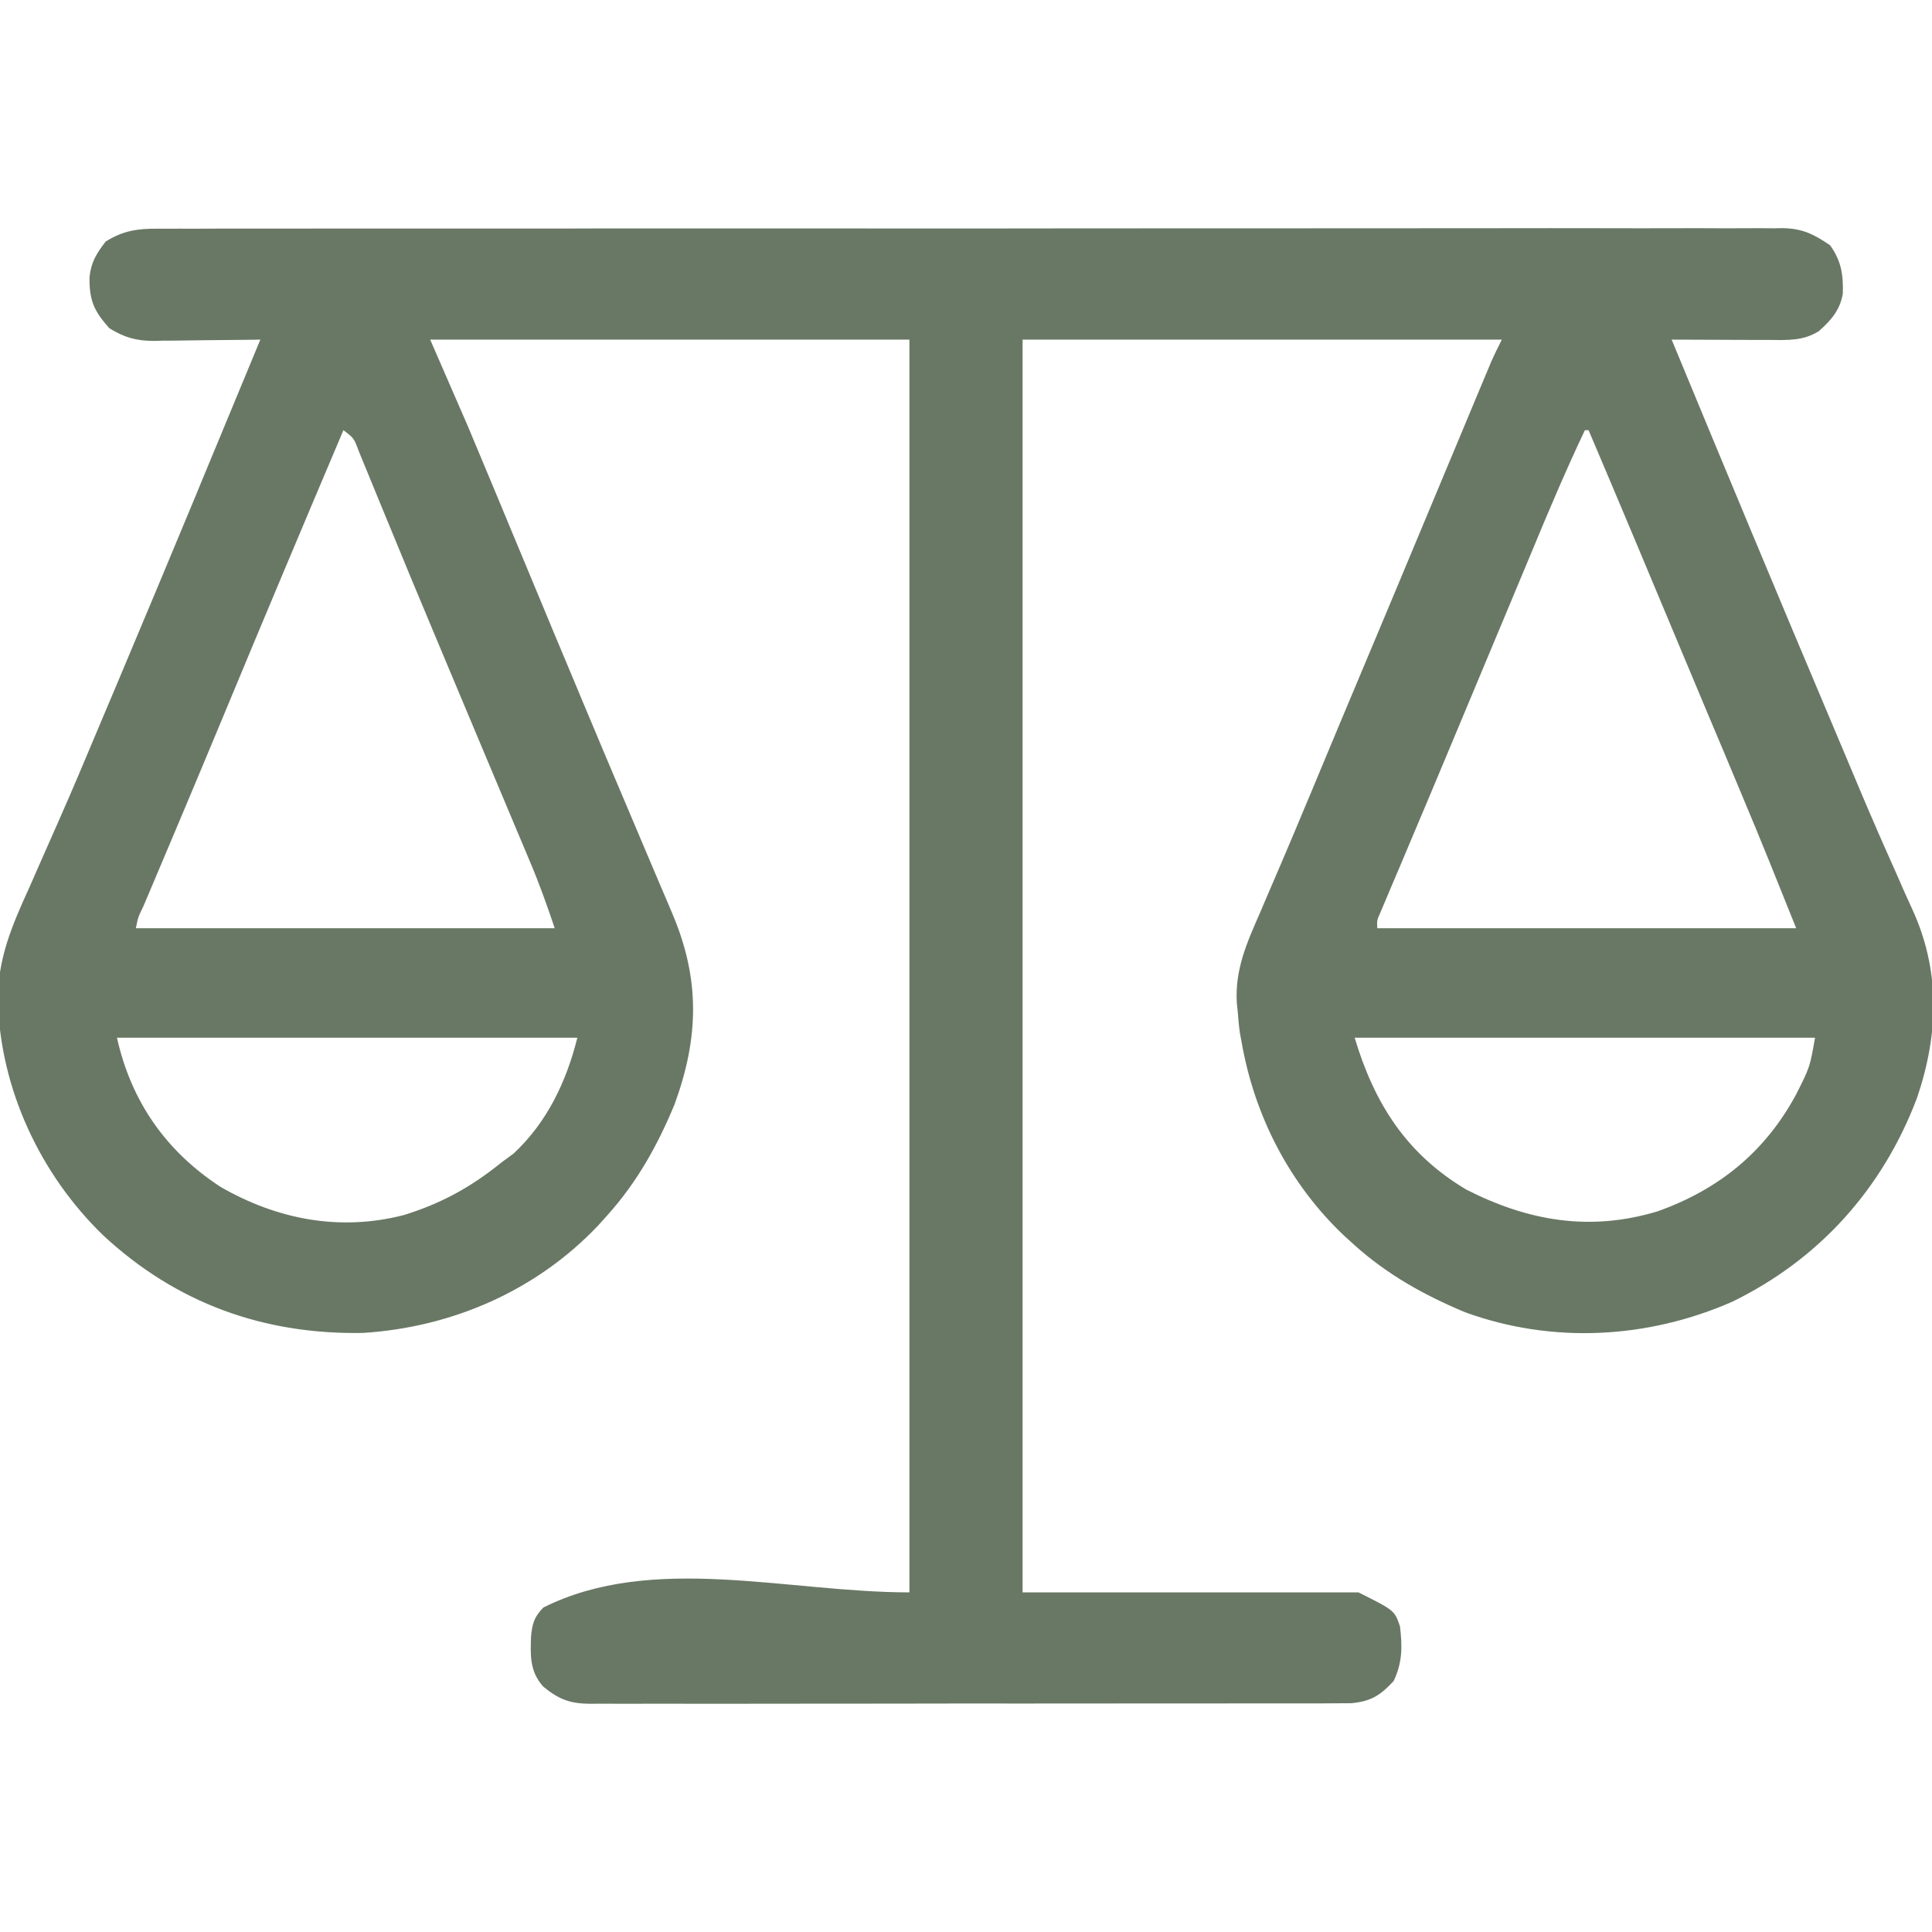 <svg width="24" height="24" viewBox="0 0 24 24" fill="none" xmlns="http://www.w3.org/2000/svg">
<g clip-path="url(#clip0_109_77)">
<path d="M1.953 2.841C1.988 2.841 2.023 2.841 2.06 2.841C2.178 2.84 2.297 2.841 2.416 2.841C2.501 2.841 2.587 2.841 2.673 2.84C2.909 2.84 3.145 2.84 3.381 2.84C3.636 2.84 3.89 2.84 4.145 2.839C4.643 2.839 5.142 2.839 5.641 2.839C6.046 2.839 6.451 2.839 6.856 2.839C6.943 2.839 6.943 2.839 7.031 2.839C7.148 2.838 7.265 2.838 7.382 2.838C8.449 2.838 9.516 2.838 10.583 2.838C11.557 2.839 12.531 2.839 13.505 2.837C14.599 2.836 15.693 2.836 16.788 2.836C17.367 2.836 17.946 2.836 18.526 2.835C19.019 2.834 19.512 2.834 20.006 2.835C20.257 2.836 20.509 2.836 20.761 2.835C20.991 2.834 21.221 2.835 21.452 2.836C21.535 2.836 21.619 2.836 21.702 2.835C21.815 2.834 21.928 2.835 22.042 2.836C22.074 2.835 22.107 2.835 22.14 2.834C22.391 2.838 22.532 2.909 22.734 3.047C22.873 3.239 22.9 3.416 22.892 3.648C22.858 3.853 22.743 3.983 22.591 4.116C22.398 4.234 22.215 4.225 21.997 4.223C21.962 4.223 21.927 4.223 21.89 4.223C21.778 4.223 21.666 4.222 21.554 4.222C21.478 4.221 21.401 4.221 21.325 4.221C21.139 4.22 20.952 4.22 20.766 4.219C21.421 5.802 22.079 7.384 22.747 8.963C22.822 9.141 22.897 9.319 22.972 9.497C23.13 9.875 23.29 10.252 23.457 10.626C23.525 10.777 23.591 10.928 23.657 11.079C23.688 11.148 23.719 11.217 23.751 11.286C24.106 12.053 24.085 12.844 23.813 13.641C23.386 14.768 22.6 15.644 21.516 16.172C20.465 16.632 19.281 16.695 18.199 16.301C17.693 16.089 17.237 15.836 16.828 15.469C16.786 15.431 16.743 15.393 16.7 15.353C16.018 14.709 15.582 13.86 15.422 12.937C15.416 12.903 15.41 12.87 15.403 12.835C15.39 12.744 15.382 12.653 15.375 12.562C15.371 12.527 15.368 12.493 15.364 12.457C15.34 12.044 15.488 11.713 15.65 11.344C15.68 11.274 15.71 11.205 15.739 11.135C15.803 10.986 15.866 10.837 15.931 10.688C16.033 10.45 16.133 10.211 16.233 9.971C16.259 9.91 16.259 9.91 16.285 9.848C16.319 9.765 16.354 9.681 16.389 9.598C16.478 9.384 16.568 9.17 16.657 8.956C16.853 8.489 17.049 8.022 17.245 7.555C17.297 7.43 17.349 7.306 17.401 7.182C17.566 6.787 17.731 6.392 17.896 5.997C17.974 5.81 18.053 5.622 18.131 5.435C18.168 5.346 18.206 5.256 18.243 5.166C18.295 5.042 18.347 4.918 18.398 4.795C18.414 4.758 18.429 4.721 18.445 4.683C18.459 4.649 18.473 4.615 18.488 4.581C18.5 4.551 18.512 4.522 18.525 4.492C18.566 4.399 18.611 4.309 18.656 4.219C16.692 4.219 14.727 4.219 12.703 4.219C12.703 9.354 12.703 14.49 12.703 19.781C14.08 19.781 15.457 19.781 16.875 19.781C17.323 20.005 17.323 20.005 17.391 20.203C17.421 20.454 17.422 20.653 17.312 20.883C17.145 21.062 17.033 21.134 16.786 21.158C16.712 21.159 16.639 21.159 16.565 21.159C16.504 21.159 16.504 21.159 16.442 21.16C16.306 21.16 16.17 21.16 16.034 21.16C15.937 21.16 15.839 21.16 15.742 21.16C15.477 21.161 15.212 21.161 14.948 21.161C14.727 21.161 14.506 21.161 14.285 21.161C13.763 21.162 13.242 21.162 12.721 21.162C12.183 21.161 11.645 21.162 11.107 21.163C10.645 21.164 10.184 21.164 9.722 21.164C9.446 21.164 9.17 21.164 8.894 21.165C8.635 21.165 8.376 21.165 8.116 21.164C8.021 21.164 7.926 21.164 7.831 21.165C7.701 21.165 7.571 21.165 7.441 21.164C7.403 21.165 7.365 21.165 7.327 21.165C7.082 21.162 6.946 21.113 6.75 20.953C6.58 20.766 6.588 20.566 6.597 20.325C6.613 20.165 6.637 20.085 6.75 19.969C8.107 19.29 9.78 19.781 11.297 19.781C11.297 14.646 11.297 9.51 11.297 4.219C9.332 4.219 7.368 4.219 5.344 4.219C5.498 4.574 5.653 4.93 5.813 5.297C6.06 5.887 6.06 5.887 6.144 6.089C6.244 6.329 6.343 6.568 6.443 6.808C6.484 6.908 6.526 7.008 6.568 7.108C6.769 7.594 6.972 8.079 7.175 8.563C7.2 8.624 7.2 8.624 7.226 8.686C7.429 9.172 7.634 9.657 7.84 10.142C7.881 10.239 7.922 10.336 7.963 10.433C8.041 10.618 8.12 10.803 8.198 10.987C8.234 11.072 8.27 11.156 8.306 11.24C8.322 11.278 8.338 11.315 8.354 11.354C8.698 12.166 8.683 12.89 8.379 13.72C8.169 14.227 7.915 14.684 7.547 15.094C7.509 15.136 7.471 15.179 7.432 15.222C6.665 16.032 5.619 16.488 4.51 16.558C3.276 16.581 2.188 16.189 1.28 15.344C0.5 14.589 0.004 13.527 -0.026 12.439C-0.031 11.91 0.15 11.495 0.366 11.021C0.405 10.934 0.443 10.847 0.481 10.759C0.561 10.577 0.641 10.395 0.722 10.213C0.901 9.81 1.071 9.403 1.242 8.996C1.317 8.818 1.392 8.64 1.467 8.463C1.793 7.69 2.116 6.915 2.438 6.141C2.455 6.099 2.472 6.057 2.49 6.014C2.738 5.416 2.986 4.817 3.234 4.219C3.188 4.219 3.141 4.22 3.093 4.221C2.918 4.223 2.744 4.225 2.569 4.226C2.494 4.227 2.418 4.228 2.343 4.229C2.234 4.231 2.125 4.232 2.017 4.232C1.983 4.233 1.95 4.234 1.916 4.235C1.695 4.235 1.547 4.194 1.359 4.078C1.164 3.861 1.108 3.727 1.112 3.44C1.134 3.251 1.197 3.152 1.313 3C1.526 2.867 1.707 2.839 1.953 2.841ZM4.266 5.344C3.767 6.521 3.271 7.699 2.781 8.88C2.592 9.333 2.403 9.787 2.212 10.239C2.194 10.281 2.176 10.323 2.158 10.367C2.074 10.565 1.99 10.763 1.907 10.961C1.877 11.031 1.848 11.1 1.819 11.169C1.805 11.201 1.792 11.232 1.778 11.265C1.715 11.394 1.715 11.394 1.688 11.531C3.405 11.531 5.122 11.531 6.891 11.531C6.796 11.247 6.698 10.973 6.581 10.698C6.565 10.659 6.549 10.621 6.532 10.581C6.479 10.454 6.426 10.328 6.372 10.201C6.334 10.111 6.297 10.022 6.259 9.932C6.181 9.746 6.102 9.559 6.024 9.373C5.858 8.979 5.693 8.585 5.528 8.191C5.476 8.066 5.423 7.941 5.371 7.816C5.198 7.404 5.026 6.991 4.857 6.578C4.808 6.46 4.759 6.342 4.711 6.224C4.665 6.114 4.62 6.003 4.575 5.892C4.547 5.826 4.52 5.76 4.493 5.693C4.474 5.648 4.474 5.648 4.456 5.602C4.396 5.442 4.396 5.442 4.266 5.344ZM19.688 5.344C19.449 5.847 19.233 6.359 19.02 6.873C18.983 6.962 18.946 7.05 18.909 7.139C18.832 7.323 18.755 7.507 18.678 7.692C18.512 8.089 18.346 8.487 18.179 8.885C18.126 9.011 18.073 9.137 18.021 9.263C17.858 9.653 17.695 10.042 17.53 10.431C17.488 10.532 17.445 10.634 17.402 10.735C17.362 10.829 17.323 10.922 17.283 11.015C17.26 11.07 17.237 11.125 17.213 11.181C17.193 11.229 17.173 11.276 17.152 11.325C17.104 11.432 17.104 11.432 17.109 11.531C18.826 11.531 20.544 11.531 22.313 11.531C22.094 10.985 21.876 10.439 21.647 9.897C21.631 9.857 21.614 9.818 21.597 9.777C21.58 9.736 21.563 9.695 21.545 9.653C21.509 9.566 21.472 9.479 21.436 9.392C21.36 9.212 21.284 9.031 21.208 8.851C21.095 8.581 20.982 8.312 20.869 8.042C20.493 7.142 20.116 6.242 19.734 5.344C19.719 5.344 19.703 5.344 19.688 5.344ZM1.453 12.891C1.629 13.68 2.06 14.301 2.74 14.744C3.444 15.149 4.219 15.299 5.016 15.094C5.487 14.948 5.852 14.746 6.234 14.437C6.283 14.402 6.331 14.366 6.381 14.329C6.798 13.939 7.036 13.435 7.172 12.891C5.285 12.891 3.398 12.891 1.453 12.891ZM16.828 12.891C17.073 13.708 17.47 14.334 18.214 14.777C18.983 15.169 19.751 15.302 20.593 15.047C21.356 14.774 21.927 14.309 22.313 13.594C22.483 13.256 22.483 13.256 22.547 12.891C20.66 12.891 18.773 12.891 16.828 12.891Z" fill="#697865"/>
</g>
<defs>
<clipPath id="clip0_109_77">
<rect width="24" height="24" fill="white"/>
</clipPath>
</defs>
</svg>
